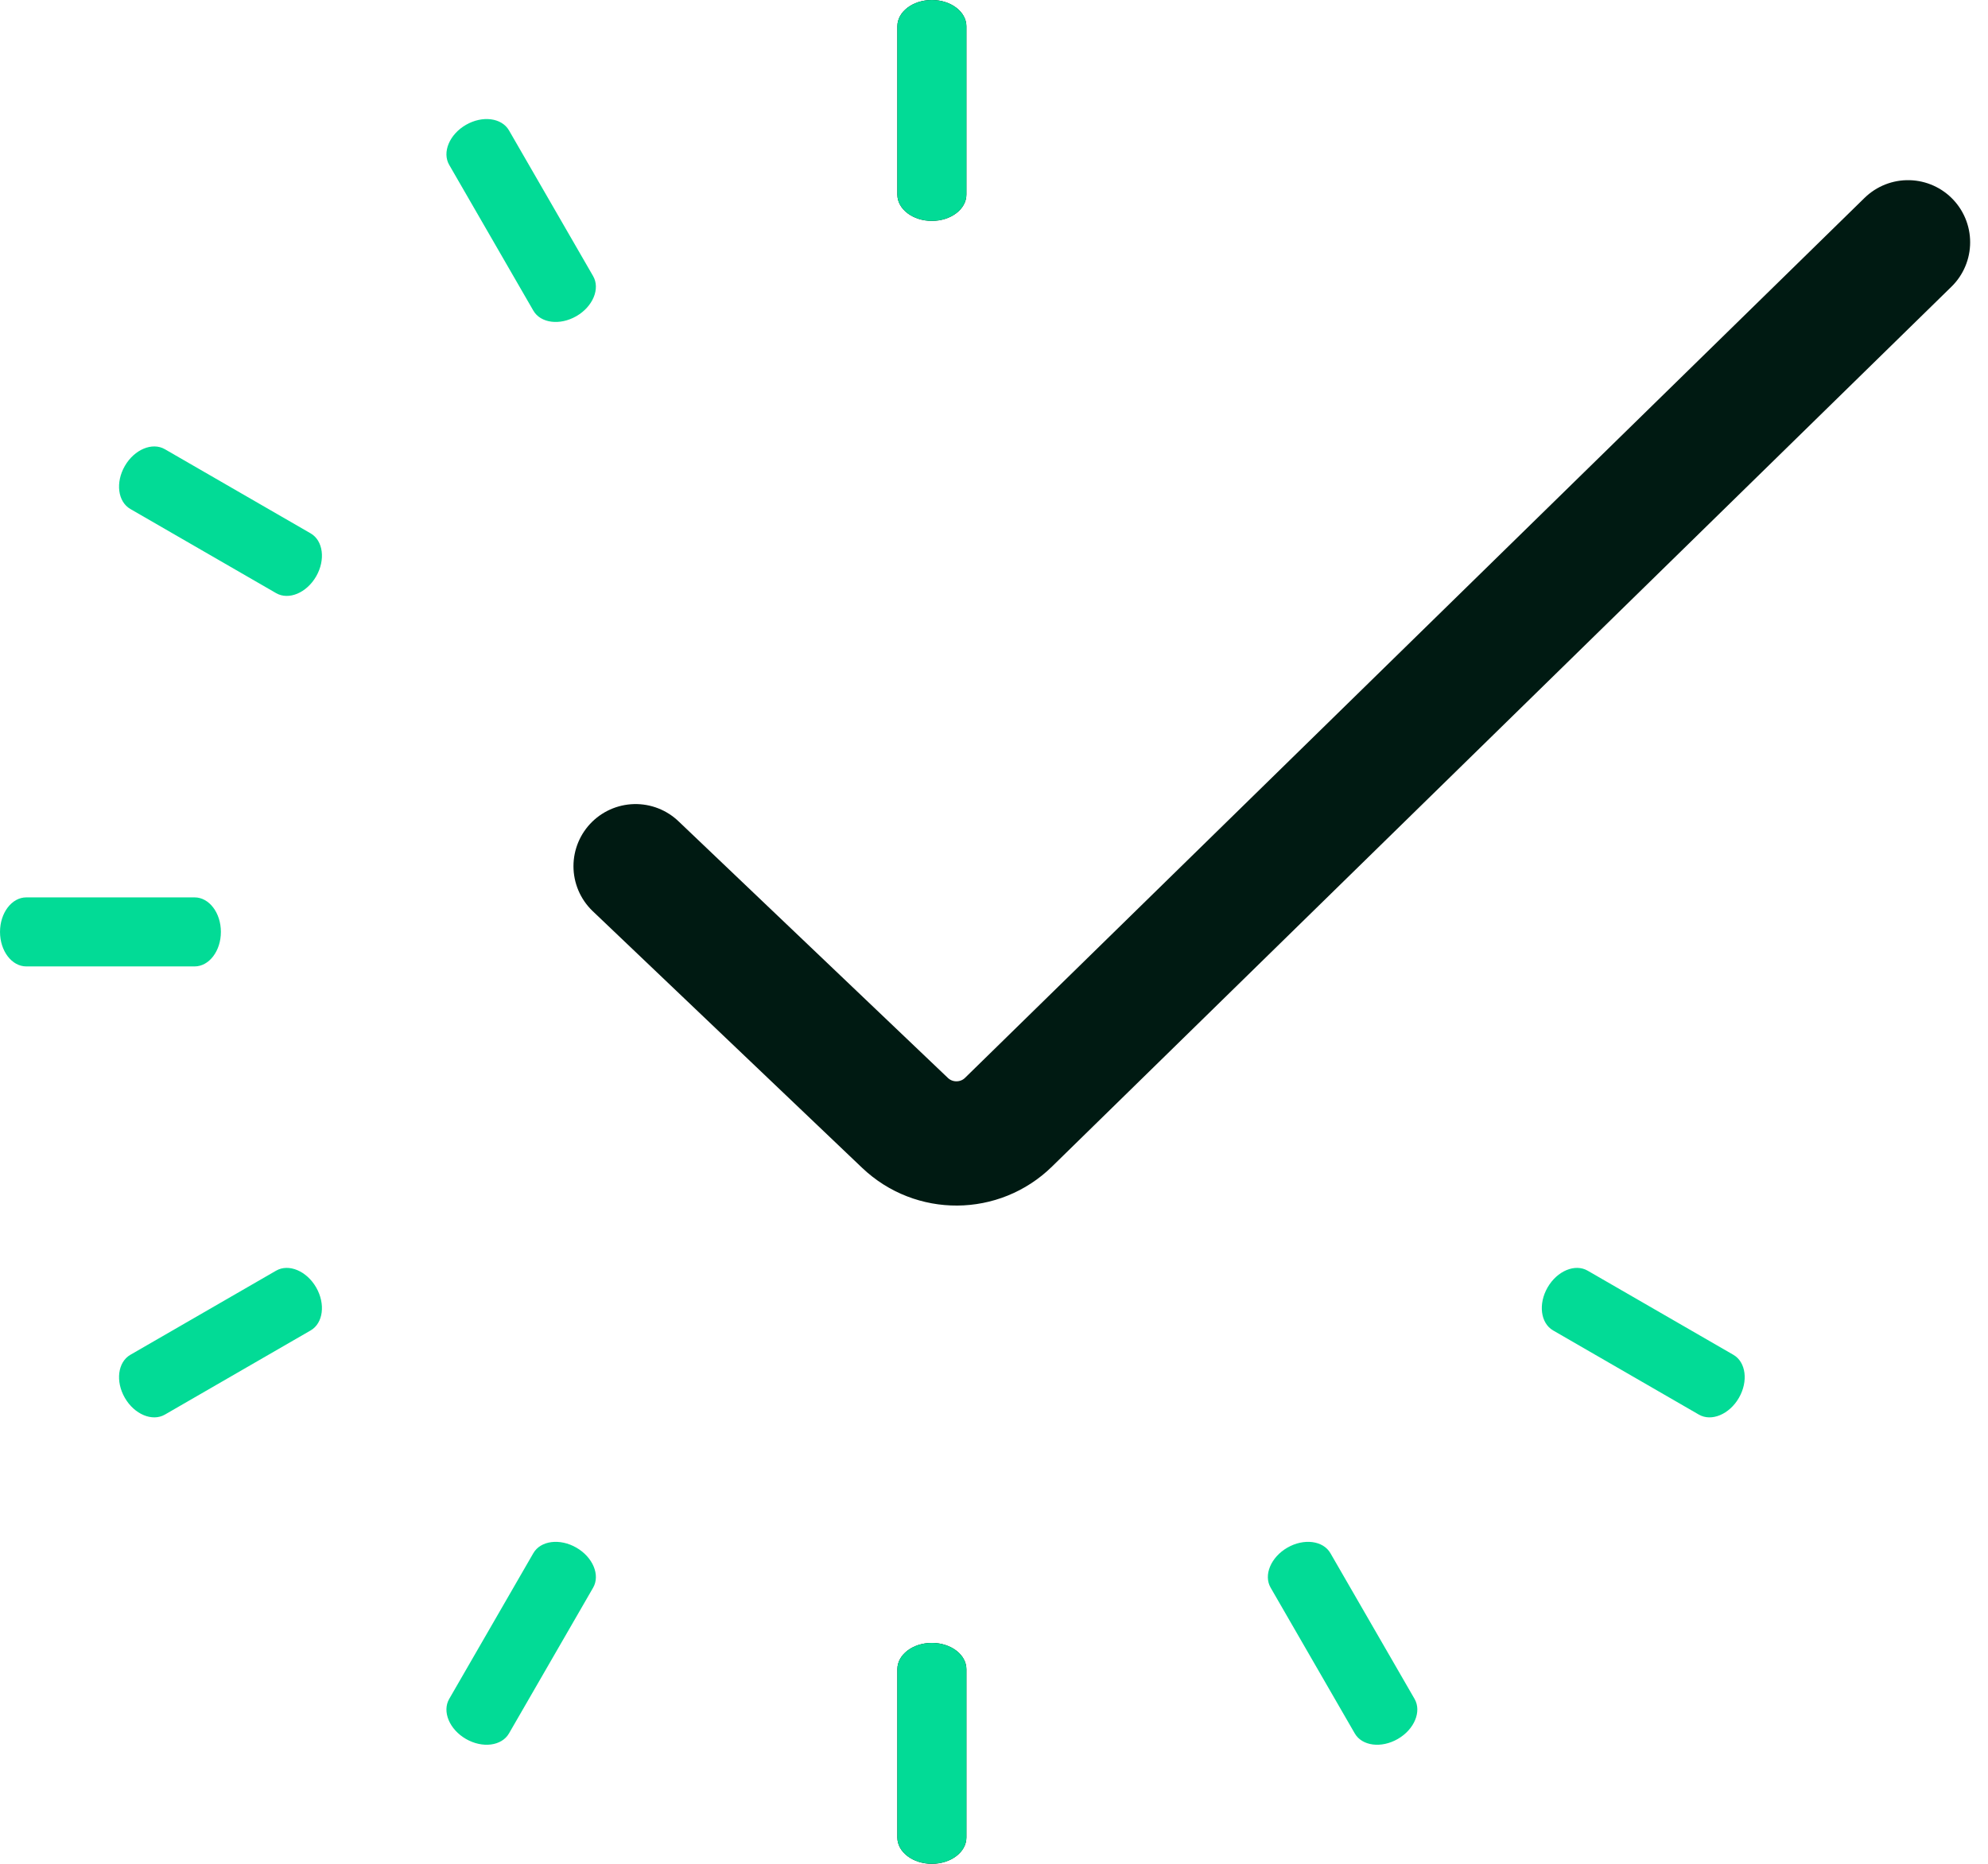 <svg fill="none" height="150" viewBox="0 0 160 150" width="160" xmlns="http://www.w3.org/2000/svg"><g clip-rule="evenodd" fill-rule="evenodd"><path d="m75 0c1.534 0 2.778.948 2.778 2.116v13.545c0 1.169-1.244 2.116-2.778 2.116-1.534 0-2.778-.948-2.778-2.116v-13.545c0-1.169 1.244-2.116 2.778-2.116z" fill="#001a12"/><path d="m75 132.222c1.534 0 2.778.948 2.778 2.117v13.545c0 1.168-1.244 2.116-2.778 2.116-1.534 0-2.778-.948-2.778-2.116v-13.545c0-1.169 1.244-2.117 2.778-2.117z" fill="#001a12"/><path d="m17.778 75c0 1.534-.948 2.778-2.116 2.778h-13.545c-1.169 0-2.116-1.244-2.116-2.778 0-1.534.948-2.778 2.116-2.778h13.545c1.169 0 2.116 1.244 2.116 2.778z" fill="#02db96"/><path d="m75 150c-1.534 0-2.778-.948-2.778-2.116v-13.545c0-1.169 1.244-2.117 2.778-2.117 1.534 0 2.778.948 2.778 2.117v13.545c0 1.168-1.244 2.116-2.778 2.116z" fill="#02db96"/><path d="m75 17.778c-1.534 0-2.778-.948-2.778-2.116v-13.545c0-1.169 1.244-2.116 2.778-2.116 1.534 0 2.778.948 2.778 2.116v13.545c0 1.169-1.244 2.116-2.778 2.116z" fill="#02db96"/><path d="m112.5 139.952c-1.328.767-2.879.568-3.464-.444l-6.772-11.731c-.585-1.012.019-2.454 1.347-3.221 1.329-.767 2.88-.569 3.464.444l6.773 11.73c.584 1.012-.019 2.455-1.348 3.222z" fill="#02db96"/><path d="m46.389 25.444c-1.329.767-2.879.568-3.464-.444l-6.772-11.73c-.584-1.012.019-2.455 1.347-3.222 1.329-.767 2.879-.568 3.464.444l6.772 11.73c.584 1.012-.019 2.455-1.347 3.222z" fill="#02db96"/><path d="m139.952 112.5c-.767 1.329-2.21 1.932-3.222 1.348l-11.73-6.773c-1.012-.584-1.211-2.135-.444-3.464.767-1.328 2.209-1.932 3.222-1.347l11.73 6.772c1.012.585 1.211 2.136.444 3.464z" fill="#02db96"/><path d="m25.444 46.389c-.767 1.329-2.209 1.932-3.222 1.347l-11.73-6.772c-1.012-.584-1.211-2.135-.444-3.464.767-1.329 2.209-1.932 3.222-1.347l11.73 6.772c1.012.584 1.211 2.135.444 3.464z" fill="#02db96"/><path d="m46.389 124.556c1.329.767 1.932 2.209 1.347 3.222l-6.772 11.73c-.585 1.012-2.135 1.211-3.464.444-1.329-.767-1.932-2.21-1.347-3.222l6.772-11.73c.584-1.012 2.135-1.211 3.464-.444z" fill="#02db96"/><path d="m25.444 103.611c.767 1.329.568 2.88-.444 3.464l-11.73 6.773c-1.012.584-2.455-.019-3.222-1.348-.767-1.329-.568-2.879.444-3.464l11.73-6.772c1.012-.585 2.455.019 3.222 1.347z" fill="#02db96"/></g><path d="m51.154 69.712 21.683 20.657c2.34 2.229 6.024 2.205 8.334-.055l72.392-70.815" stroke="#001a12" stroke-linecap="round" stroke-width="10"/></svg>